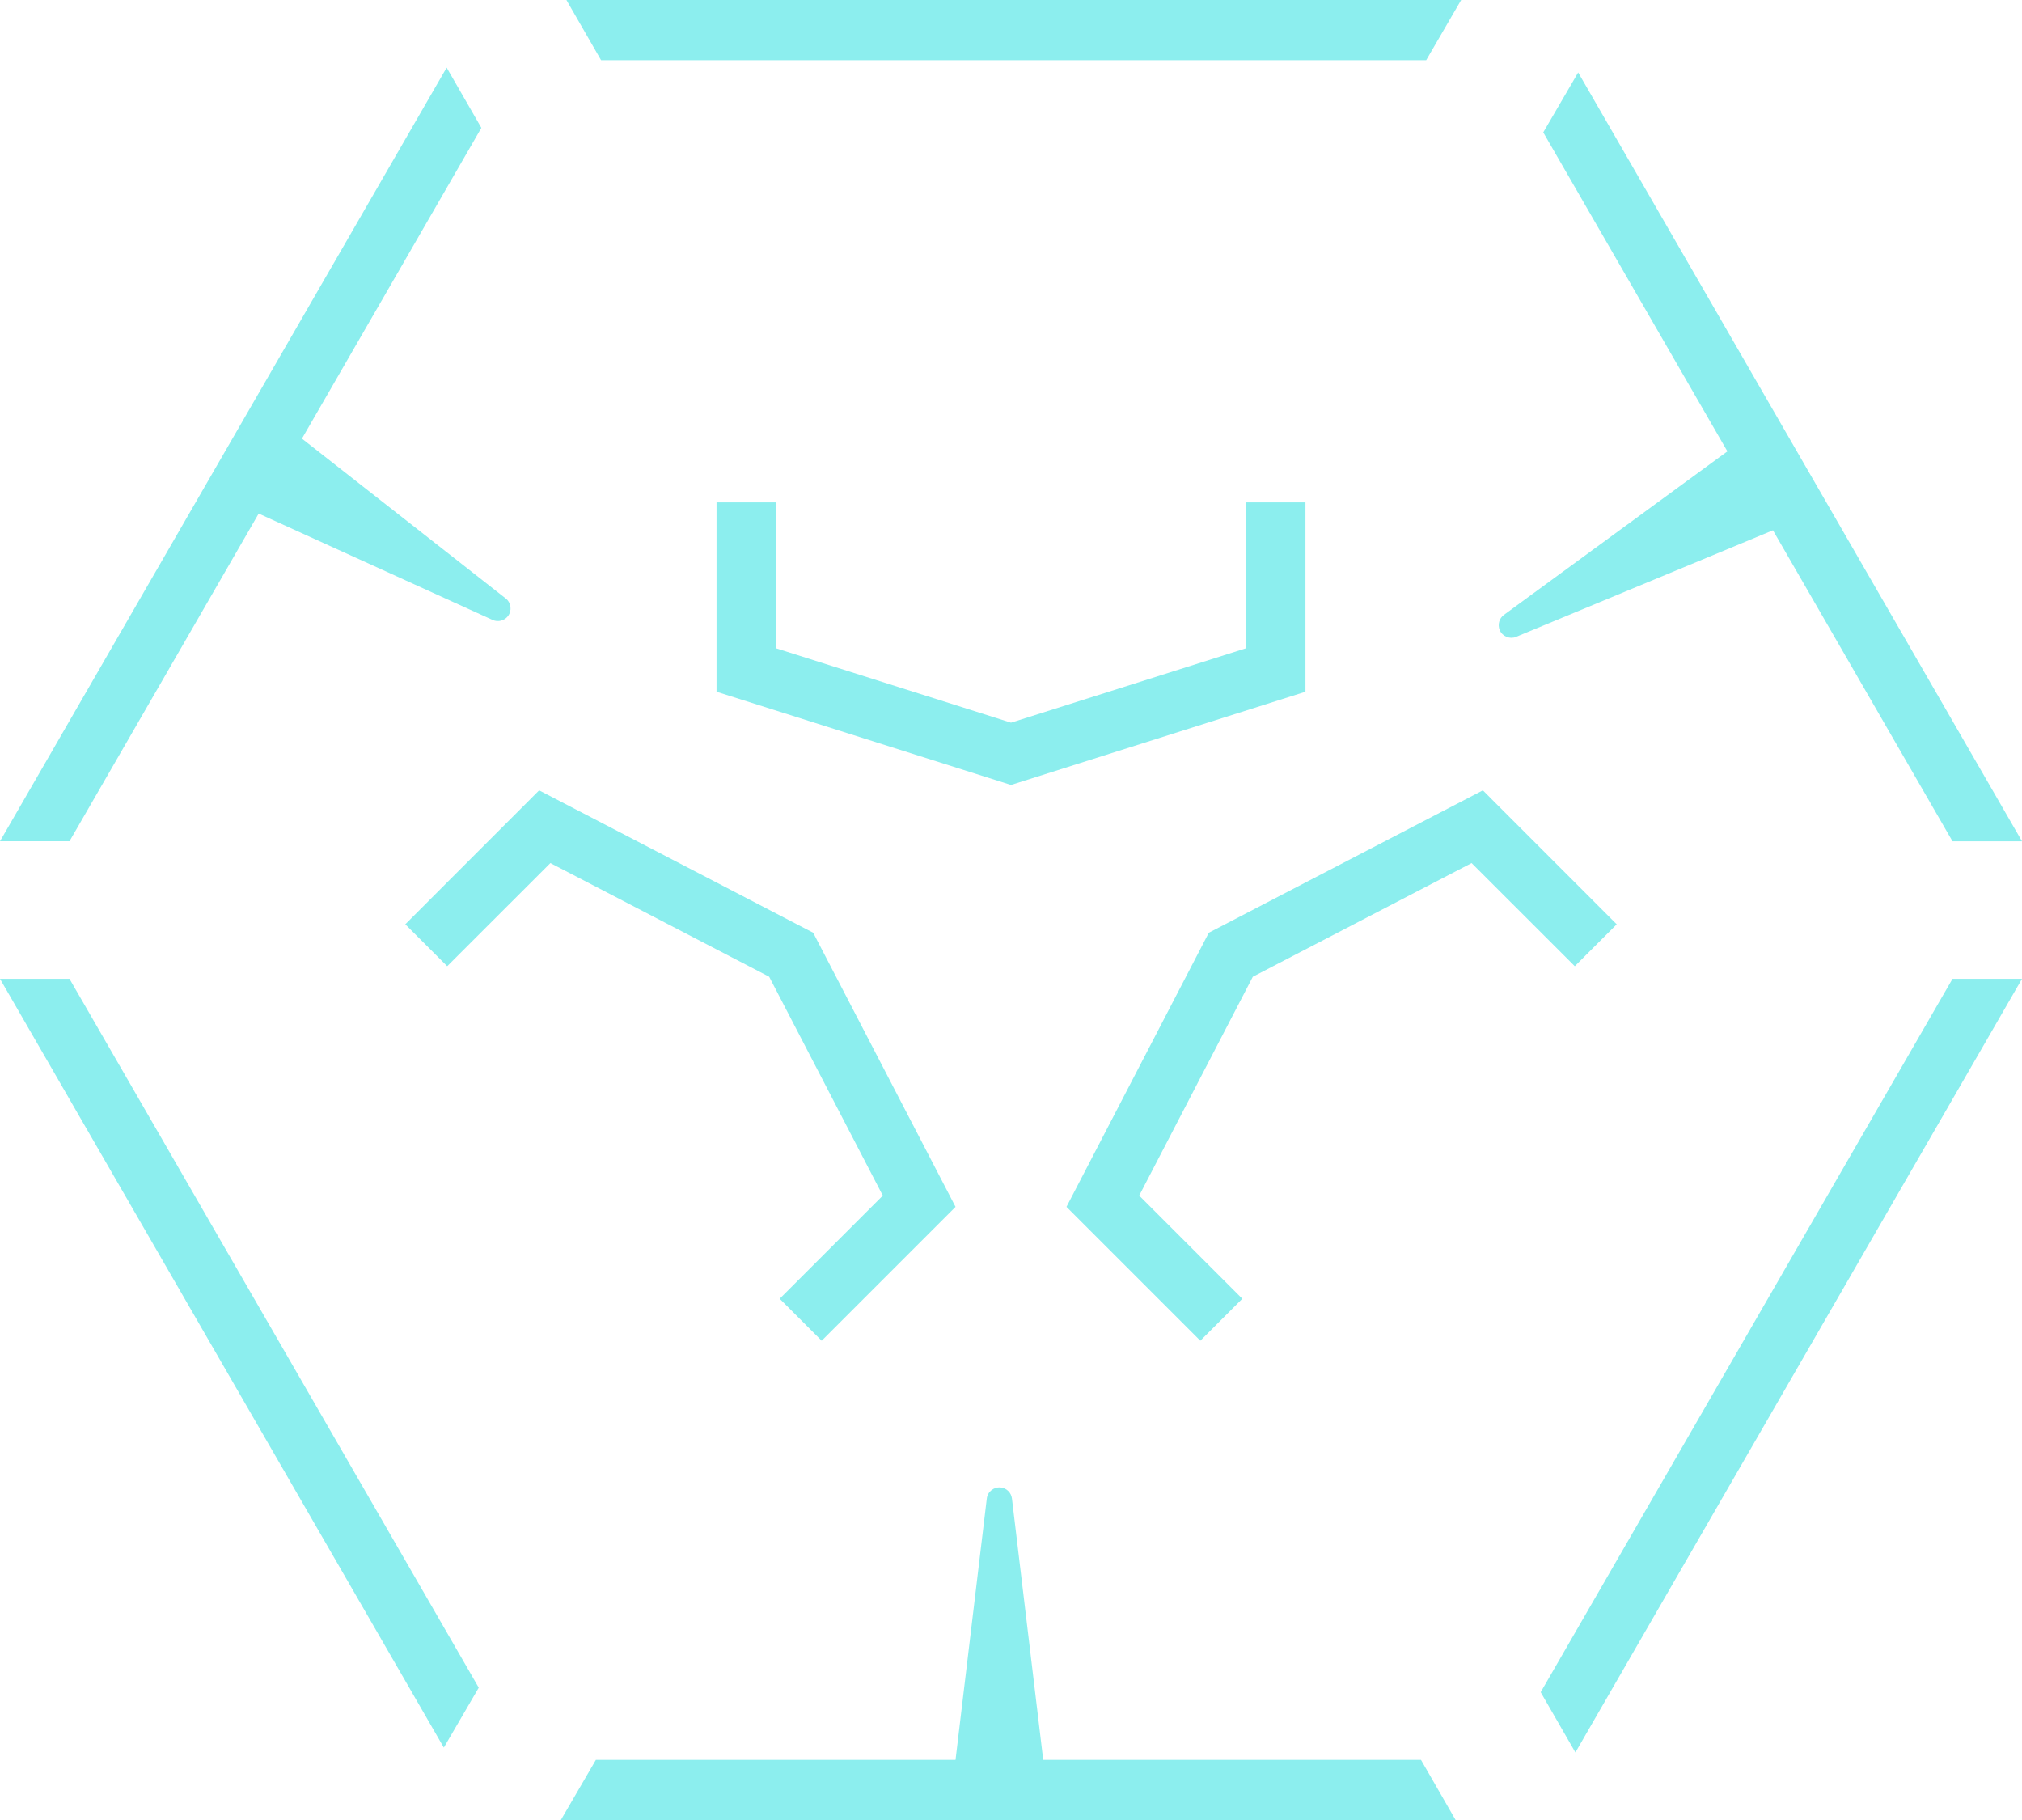 <?xml version="1.0" encoding="UTF-8"?>
<svg xmlns="http://www.w3.org/2000/svg" width="300" height="270.01" viewBox="0 0 300 270.01">
    <defs>
        <style>
            .cls-1 {
                mix-blend-mode: hard-light;
            }

            .cls-2 {
                isolation: isolate;
            }

            .cls-3 {
                fill: #8ceeee;
            }
        </style>
    </defs>
    <g class="cls-2">
        <g id="Layer_1" data-name="Layer 1">
            <g id="tile17" class="cls-1">
                <path class="cls-3"
                    d="m38.38,76.19l34.71,15.78c.77.35,1.71.14,2.26-.55.64-.82.5-2-.32-2.64l-30.23-23.71,26.62-46.1-5.15-8.94-28.57,49.48-7.49,12.97L0,124.8h10.31l28.07-48.61Z" />
                <polygon class="cls-3" points="211.6 8.93 216.79 0 84.04 0 89.18 8.93 211.6 8.93" />
                <polygon class="cls-3" points="228.59 251.04 233.74 259.98 300 145.21 289.69 145.21 228.59 251.04" />
                <path class="cls-3"
                    d="m154.78,261.08l-4.64-38.77c-.1-.84-.76-1.54-1.64-1.64-1.03-.12-1.97.61-2.09,1.64l-4.64,38.77h-53.36l-5.2,8.93h132.76l-5.14-8.93h-56.04Z" />
                <polygon class="cls-3" points="0 145.21 65.85 259.26 71.03 250.37 10.31 145.21 0 145.21" />
                <polygon class="cls-3"
                    points="239.87 137.12 220.01 117.25 179.35 138.37 158.23 179.04 178.09 198.9 184.32 192.67 169.02 177.37 185.88 144.9 218.34 128.04 233.65 143.34 239.87 137.12" />
                <polygon class="cls-3"
                    points="130.98 177.37 115.68 192.67 121.91 198.9 141.77 179.04 120.65 138.37 79.99 117.25 60.13 137.12 66.35 143.34 81.66 128.04 114.12 144.9 130.98 177.37" />
                <polygon class="cls-3"
                    points="106.31 74.53 106.31 102.62 150 116.45 193.69 102.62 193.69 74.53 184.88 74.53 184.88 96.17 150 107.21 115.12 96.17 115.12 74.53 106.31 74.53" />
                <path class="cls-3"
                    d="m224.96,94.47l38.09-15.8,26.64,46.14h10.31l-28.63-49.59-7.83-13.56-29.39-50.91-5.18,8.89,27.32,47.32-33.16,24.26c-.68.5-.96,1.42-.63,2.24.4.96,1.5,1.41,2.46,1.02Z" />
            </g>
        </g>
    </g>
</svg>